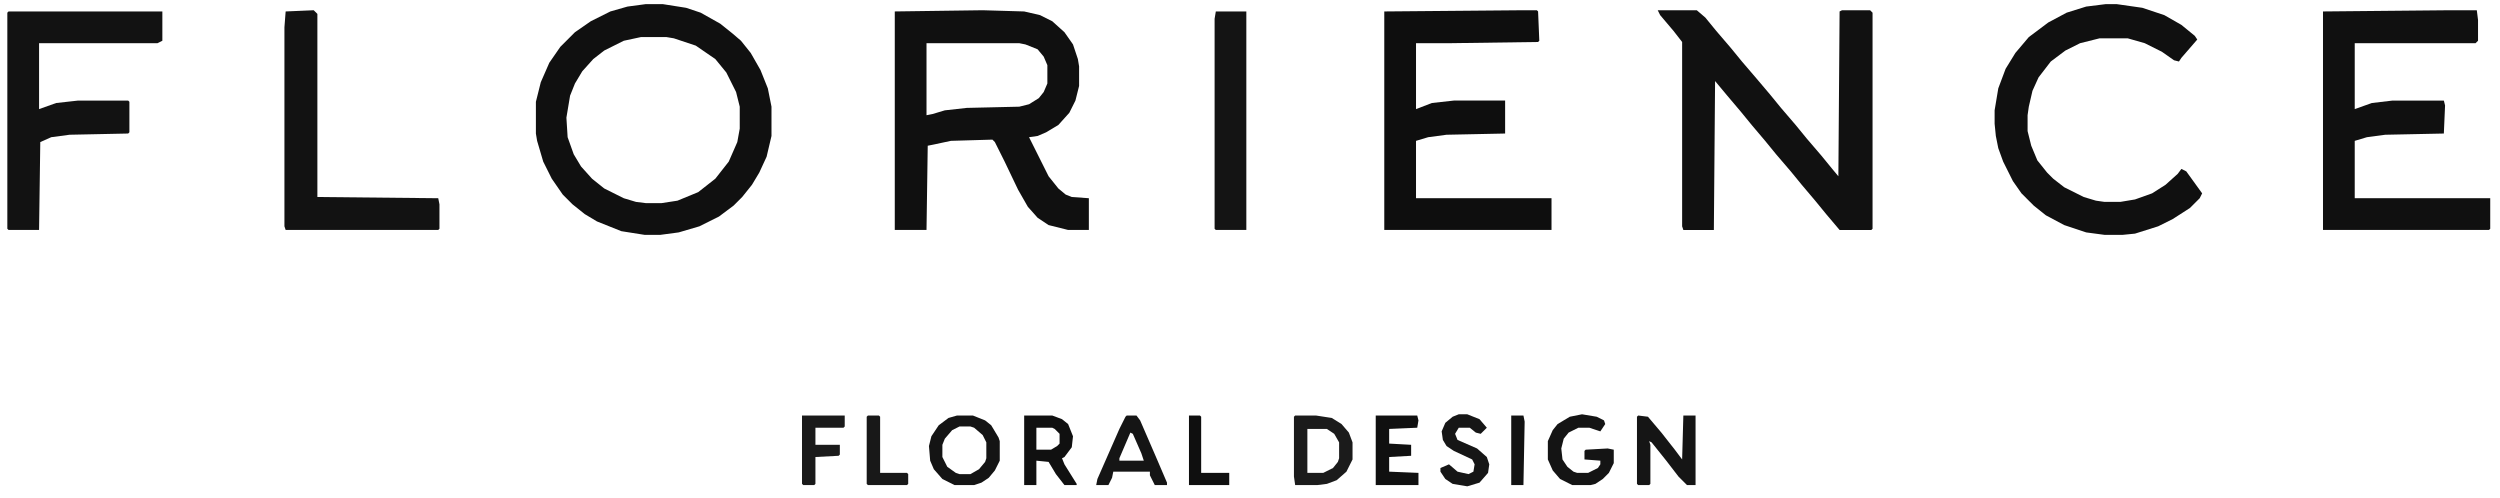<?xml version="1.0" encoding="UTF-8"?>
<svg version="1.1" viewBox="0 0 2048 407" width="673" height="134" xmlns="http://www.w3.org/2000/svg">
<path transform="translate(805,8)" d="m0 0 34 1 13 3 10 5 10 9 7 10 4 12 1 6v16l-3 12-5 10-9 10-10 6-7 3-7 1 16 32 8 10 6 5 5 2 14 1v26h-17l-16-4-9-6-8-9-8-14-11-23-8-16-2-2-34 1-14 3-5 1-1 69h-26v-179zm-46 27v59l5-1 10-3 18-2 43-1 8-2 8-5 4-5 3-7v-15l-3-7-5-6-10-4-5-1z" fill="#101010"/>
<path transform="translate(1358,8)" d="m0 0h32l7 6 9 11 12 14 9 11 12 14 11 13 9 11 12 14 9 11 12 14 9 11 5 6 1-135 2-1h23l2 2v177l-1 1h-26l-11-13-9-11-11-13-9-11-12-14-9-11-11-13-9-11-11-13-10-12-1 122h-25l-1-3v-151l-7-9-11-13z" fill="#111"/>
<path transform="translate(529,3)" d="m0 0h14l19 3 12 4 16 9 10 8 7 6 8 10 8 14 6 15 3 15v24l-4 17-6 13-6 10-8 10-7 7-12 9-16 8-17 5-15 2h-13l-19-3-20-8-10-6-10-8-8-8-9-13-7-14-5-17-1-6v-26l4-16 7-16 9-13 12-12 13-9 16-8 14-4zm-4 27-14 3-16 8-9 7-9 10-6 10-4 10-3 18 1 16 5 14 6 10 9 10 10 8 16 8 10 3 8 1h13l13-2 17-7 14-11 11-14 7-16 2-11v-18l-3-12-8-16-9-11-16-11-18-6-6-1z" fill="#101010"/>
<path transform="translate(2007,8)" d="m0 0h22l1 8v17l-2 2h-99v54l14-5 17-2h42l1 4-1 23-48 1-15 2-10 3v47h111v25l-1 1h-136v-179z" fill="#101010"/>
<path transform="translate(1248,8)" d="m0 0h11l1 1 1 24-1 1-72 1h-28v54l13-5 18-2h42v27l-48 1-15 2-10 3v47h111v26h-137v-179z" fill="#0E0E0E"/>
<path transform="translate(1725,3)" d="m0 0h9l21 3 18 6 14 8 11 9 2 3-13 15-2 3-4-1-10-7-14-7-14-4h-23l-16 4-12 6-12 9-10 13-5 11-3 13-1 7v13l3 12 5 12 8 10 5 5 9 7 16 8 10 3 7 1h13l12-2 14-5 11-7 10-9 3-4 4 2 13 18-2 4-8 8-14 9-12 6-19 6-10 1h-15l-15-2-18-6-15-8-10-8-10-10-7-10-8-16-4-11-2-10-1-10v-11l3-18 6-16 8-13 11-13 16-12 15-8 16-5z" fill="#101010"/>
<path transform="translate(7,9)" d="m0 0h126v24l-4 2h-97v54l14-5 18-2h41l1 1v25l-1 1-48 1-15 2-9 4-1 72h-25l-1-1v-177z" fill="#121212"/>
<path transform="translate(257,8)" d="m0 0 3 3v150l99 1 1 5v20l-1 1h-125l-1-3v-163l1-13z" fill="#121212"/>
<path transform="translate(996,9)" d="m0 0h25v179h-25l-1-1v-172z" fill="#141414"/>
<path transform="translate(1342,340)" d="m0 0 8 1 11 13 11 14 6 8 1-36h10v57h-7l-7-7-10-13-12-15-2-1 1 3v32l-1 1h-9l-1-1v-55z" fill="#151515"/>
<path transform="translate(1061,340)" d="m0 0h17l13 2 8 5 6 7 3 8v14l-5 10-8 7-8 3-8 1h-18l-1-7v-49zm10 11v36h13l8-4 4-5 1-3v-13l-4-7-6-4z" fill="#1B1B1B"/>
<path transform="translate(784,340)" d="m0 0h13l10 4 5 4 6 10 1 3v16l-4 8-5 6-6 4-6 2h-16l-10-5-7-8-3-7-1-12 2-8 6-9 8-6zm2 9-6 3-6 7-2 5v10l4 8 7 5 3 1h9l7-4 5-6 1-3v-13l-3-6-7-6-3-1z" fill="#141414"/>
<path transform="translate(839,340)" d="m0 0h23l8 3 5 4 4 10-1 9-6 8-2 1 2 5 10 16v1h-10l-7-9-6-10-10-1v20h-10zm10 10v18h12l5-3 2-2v-8l-4-4-2-1z" fill="#101010"/>
<path transform="translate(1296,339)" d="m0 0 12 2 6 3 1 3-4 6-9-3h-9l-8 4-4 5-2 8 1 9 4 6 5 4 3 1h9l8-4 2-3v-3l-13-1v-7l1-1 18-1 5 1v11l-4 8-5 5-6 4-4 1h-15l-10-5-6-7-4-9v-15l4-9 4-5 10-6z" fill="#141414"/>
<path transform="translate(923,340)" d="m0 0h8l3 4 13 30 9 21v2h-10l-4-8v-3h-30l-1 5-3 6h-10l1-5 18-41 5-10zm3 14-9 21v2h20l-2-6-7-16z" fill="#151515"/>
<path transform="translate(1127,340)" d="m0 0h34l1 4-1 6-23 1v12l18 1v9l-18 1v12l24 1v10h-35z" fill="#101010"/>
<path transform="translate(1195,339)" d="m0 0h7l10 4 6 7-5 5-4-1-5-4h-9l-3 5 2 5 16 7 8 7 2 6-1 7-7 8-10 3-12-2-6-4-4-6v-3l7-3 7 6 9 2 4-2 1-6-2-4-15-7-6-4-3-5-1-7 3-7 6-5z" fill="#161616"/>
<path transform="translate(657,340)" d="m0 0h35v9l-1 1h-23v14h20v8l-1 1-19 1v22l-1 1h-9l-1-1z" fill="#1A1A1A"/>
<path transform="translate(711,340)" d="m0 0h9l1 1v46h22l1 1v8l-1 1h-32l-1-1v-55z" fill="#181818"/>
<path transform="translate(974,340)" d="m0 0h9l1 1v46h23v10h-33z" fill="#0F0F0F"/>
<path transform="translate(1238,340)" d="m0 0h10l1 5-1 52h-10z" fill="#121212"/>
</svg>
